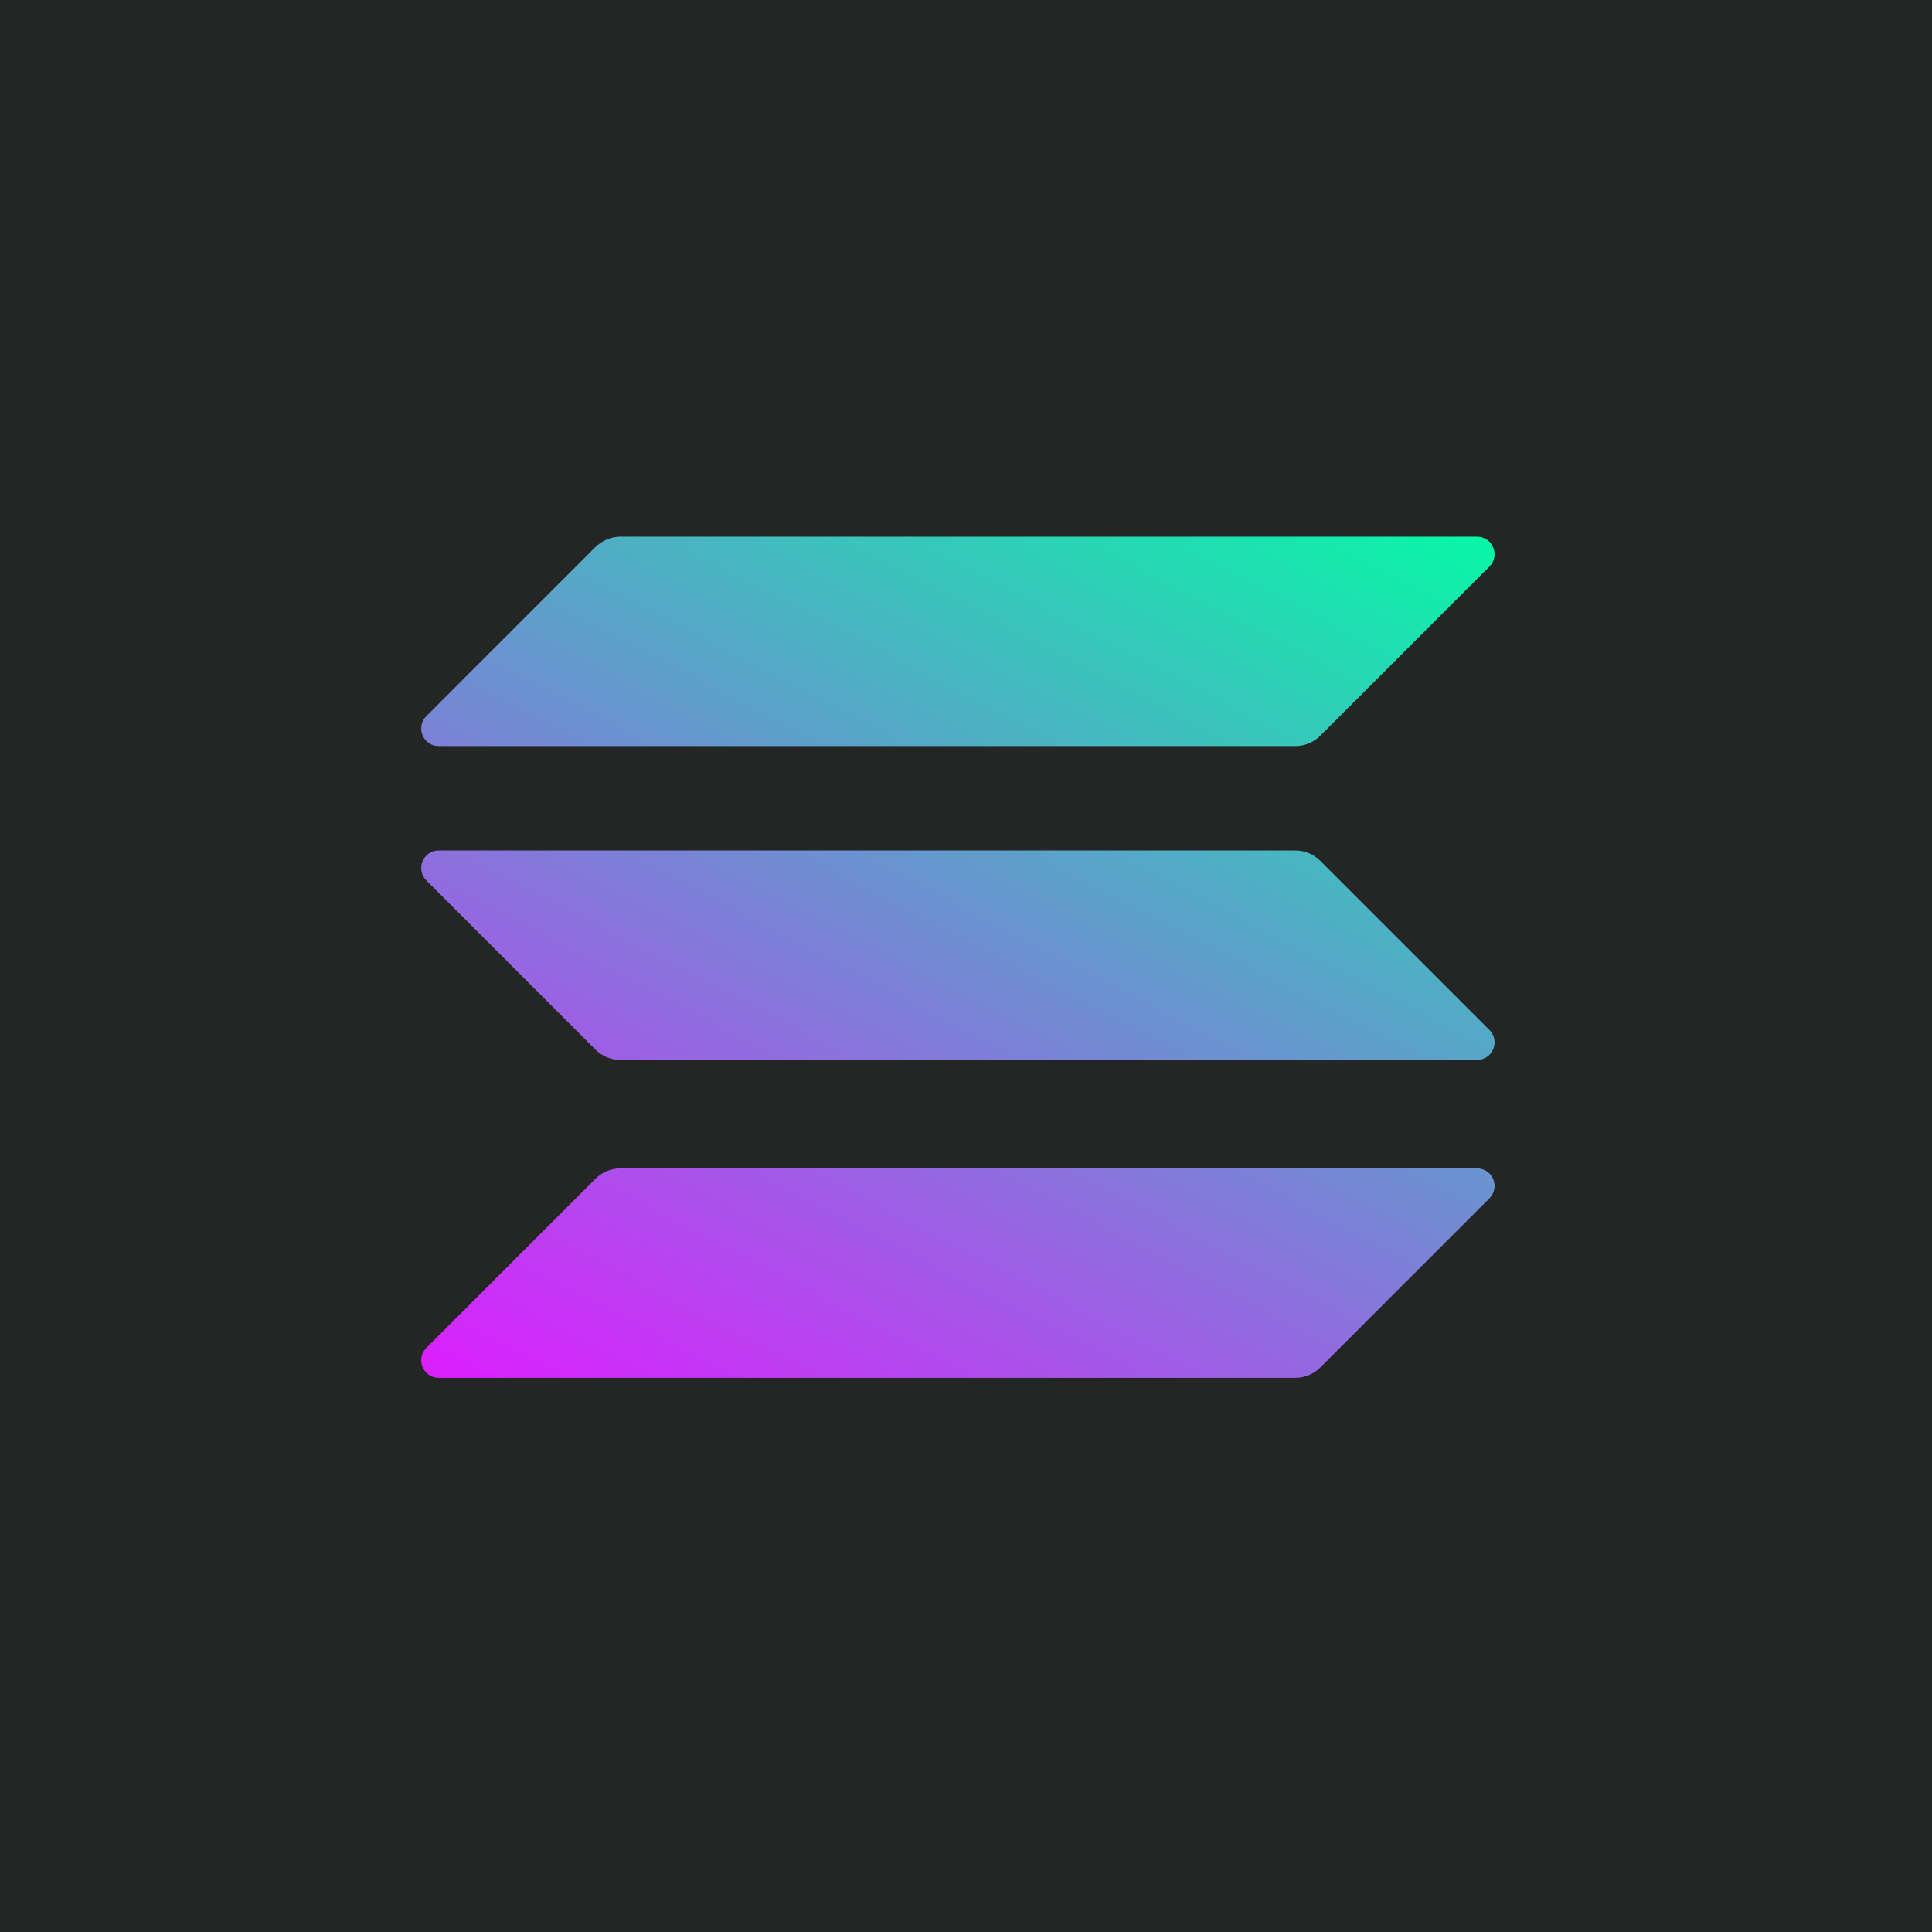 <svg width="36" height="36" viewBox="0 0 36 36" fill="none" xmlns="http://www.w3.org/2000/svg">
<rect width="36" height="36" fill="#242525"/>
<g clip-path="url(#clip0_1593_360)">
<path d="M11.097 21.963C11.218 21.842 11.384 21.771 11.56 21.771H27.522C27.814 21.771 27.959 22.123 27.753 22.33L24.6 25.483C24.479 25.604 24.313 25.674 24.137 25.674H8.176C7.884 25.674 7.738 25.322 7.944 25.116L11.097 21.963Z" fill="url(#paint0_linear_1593_360)"/>
<path d="M11.097 10.191C11.223 10.07 11.389 10 11.56 10H27.522C27.814 10 27.959 10.352 27.753 10.558L24.6 13.711C24.479 13.832 24.313 13.902 24.137 13.902H8.176C7.884 13.902 7.738 13.55 7.944 13.344L11.097 10.191Z" fill="url(#paint1_linear_1593_360)"/>
<path d="M24.6 16.039C24.479 15.918 24.313 15.848 24.137 15.848H8.176C7.884 15.848 7.738 16.2 7.944 16.406L11.097 19.559C11.218 19.68 11.384 19.75 11.56 19.75H27.522C27.814 19.75 27.959 19.398 27.753 19.192L24.6 16.039Z" fill="url(#paint2_linear_1593_360)"/>
</g>
<defs>
<linearGradient id="paint0_linear_1593_360" x1="25.997" y1="8.115" x2="14.95" y2="29.274" gradientUnits="userSpaceOnUse">
<stop stop-color="#00FFA3"/>
<stop offset="1" stop-color="#DC1FFF"/>
</linearGradient>
<linearGradient id="paint1_linear_1593_360" x1="21.167" y1="5.595" x2="10.12" y2="26.754" gradientUnits="userSpaceOnUse">
<stop stop-color="#00FFA3"/>
<stop offset="1" stop-color="#DC1FFF"/>
</linearGradient>
<linearGradient id="paint2_linear_1593_360" x1="23.566" y1="6.846" x2="12.52" y2="28.006" gradientUnits="userSpaceOnUse">
<stop stop-color="#00FFA3"/>
<stop offset="1" stop-color="#DC1FFF"/>
</linearGradient>
<clipPath id="clip0_1593_360">
<rect width="20" height="15.675" fill="white" transform="translate(7.85 10)"/>
</clipPath>
</defs>
</svg>
